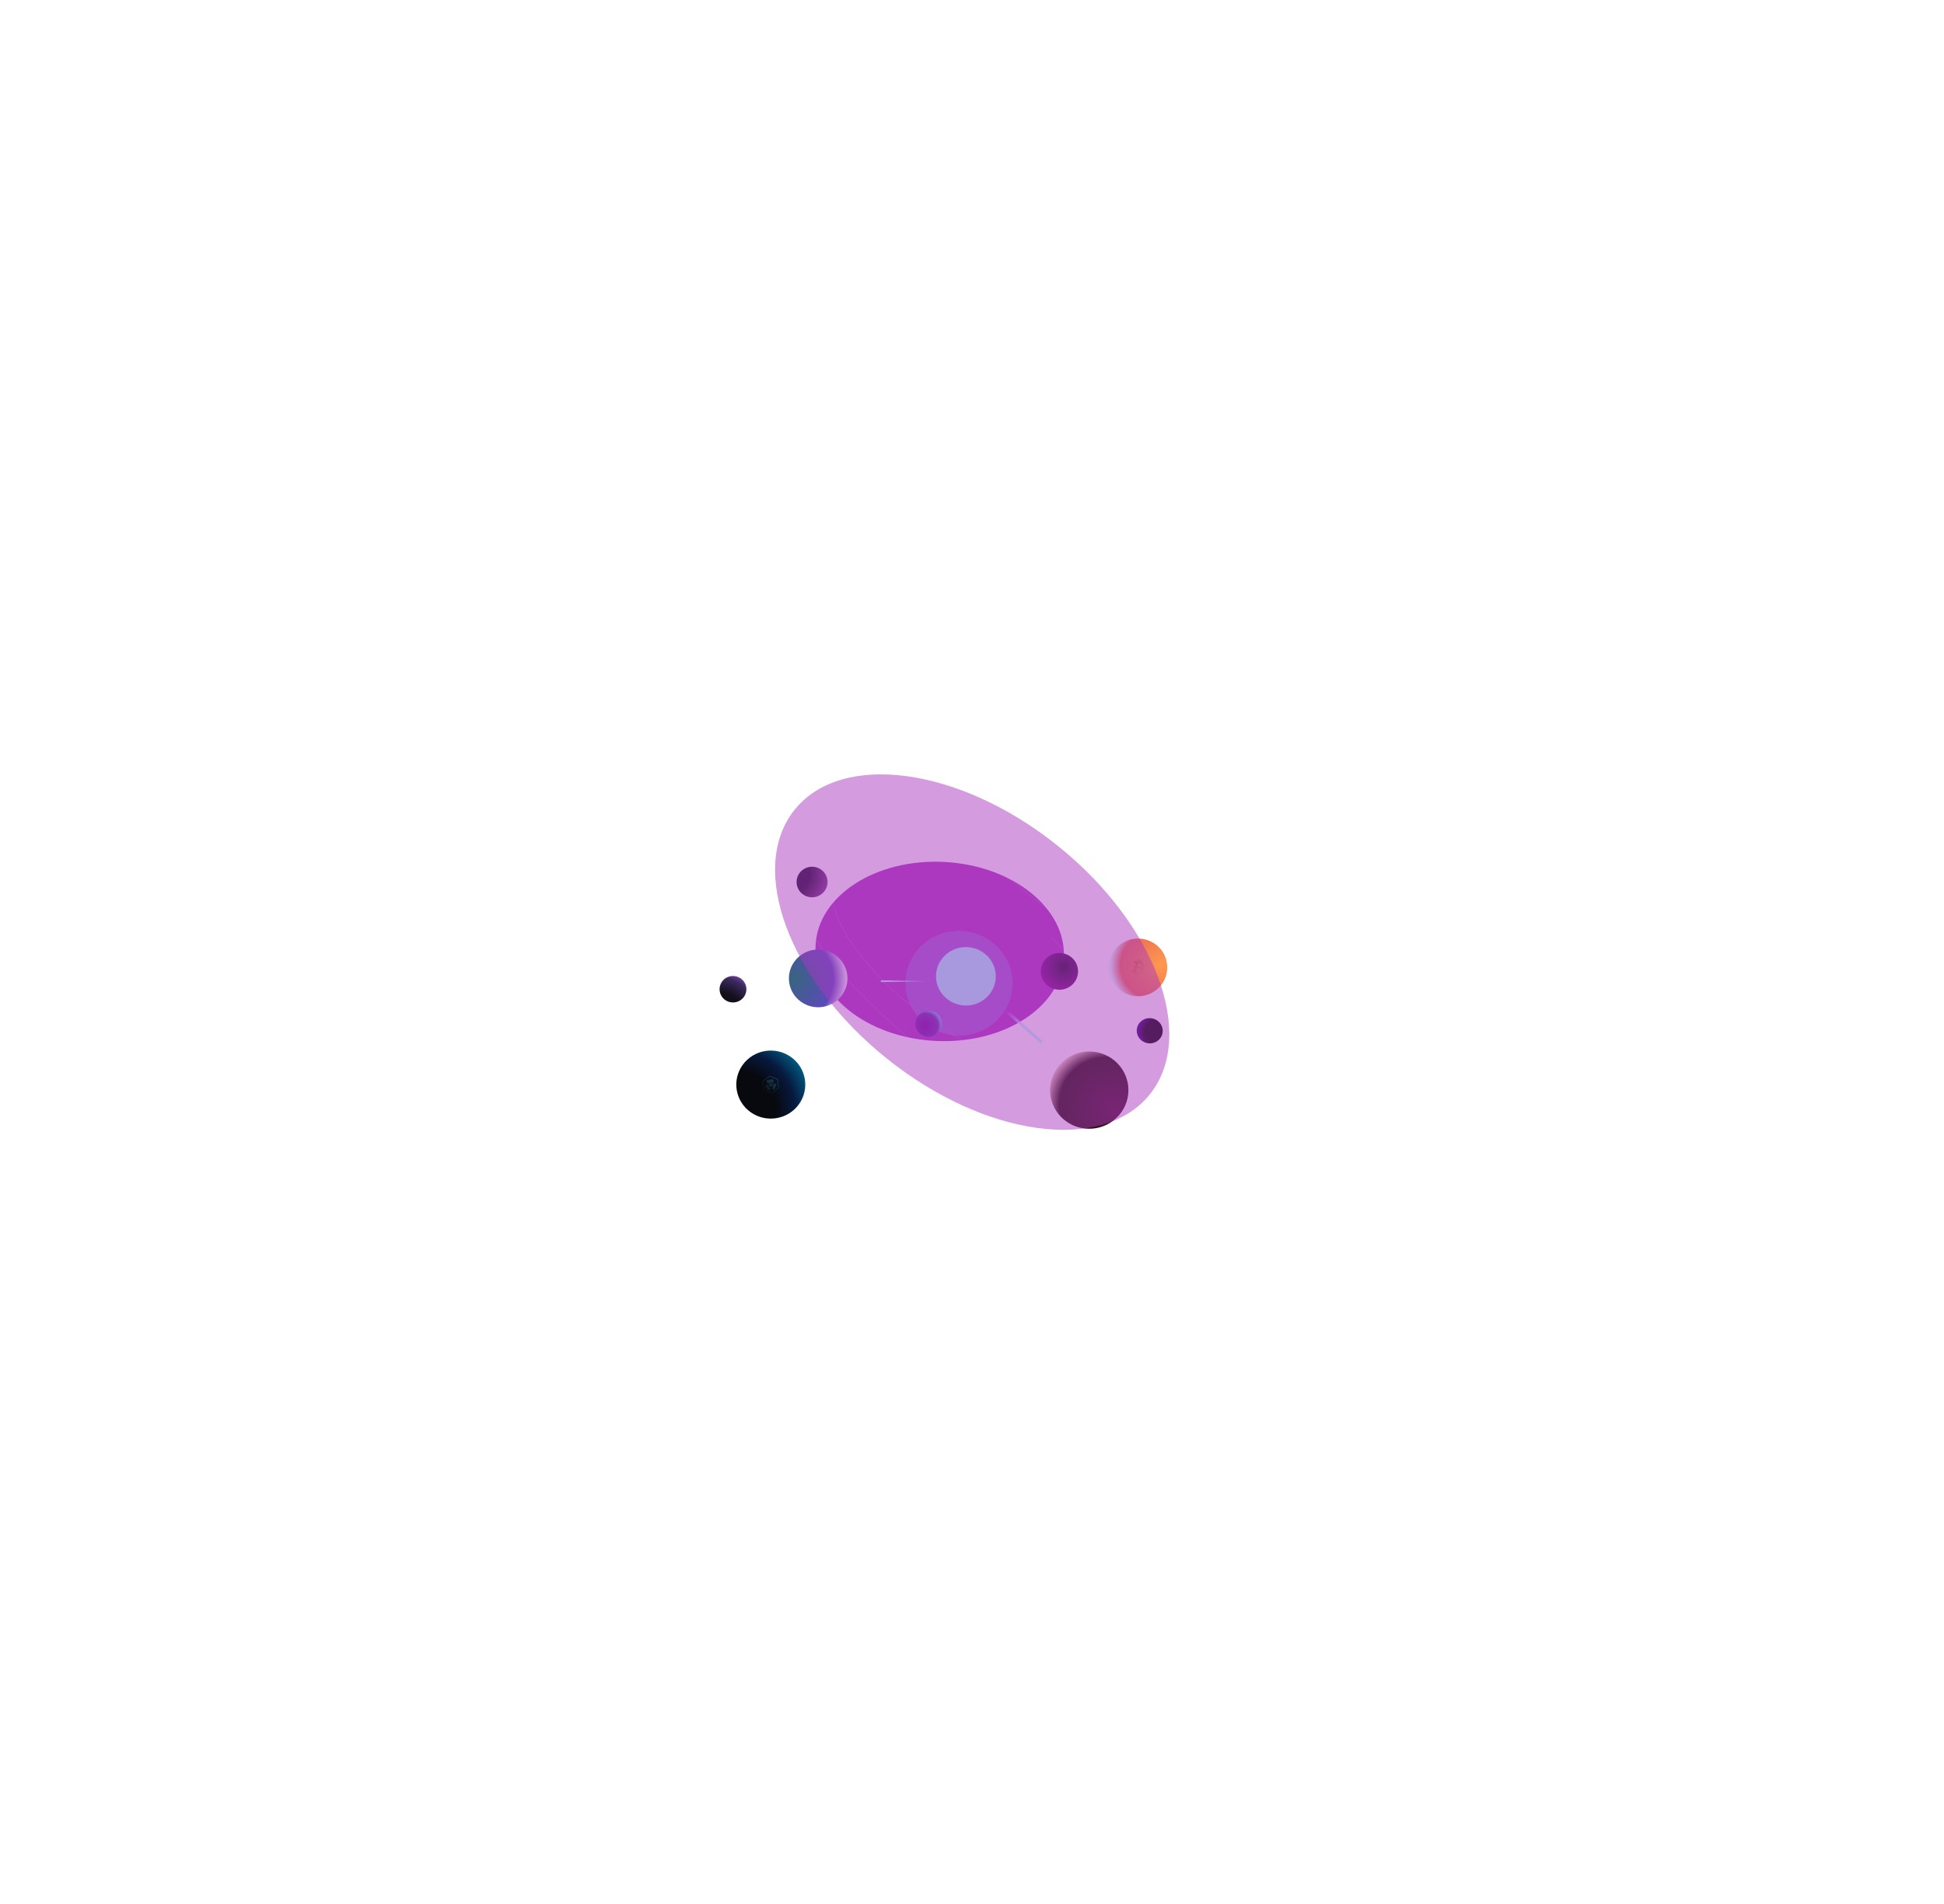 <svg width="2103" height="2060" viewBox="0 0 2103 2060" fill="none" xmlns="http://www.w3.org/2000/svg">
<g filter="url(#filter0_f_2027_273)">
<ellipse cx="1016.58" cy="1029.43" rx="134.482" ry="96.945" transform="rotate(2.95 1016.58 1029.43)" fill="#AD38C1"/>
</g>
<path d="M979.42 934.336C952.52 927.462 930.564 927.984 916.618 935.766C902.697 943.533 897.404 958.178 901.558 977.702C905.714 997.232 919.111 1020.62 939.877 1044.56C960.641 1068.5 987.71 1091.77 1017.26 1111.07C1046.81 1130.37 1077.34 1144.73 1104.53 1152.12C1131.72 1159.51 1154.16 1159.55 1168.71 1152.28C1175.98 1148.64 1181.1 1143.28 1183.97 1136.43C1186.84 1129.57 1187.46 1121.22 1185.72 1111.62C1182.24 1092.41 1169.48 1069.19 1149.21 1045.25M1015.67 925.804C968.123 899.398 924.807 885.054 893.511 885.322C877.867 885.456 865.761 889.236 857.553 896.303C849.347 903.367 845.011 913.739 844.955 927.111C844.843 953.87 861.883 990.823 893.058 1031.32C924.227 1071.81 967.456 1113.16 1014.96 1147.92C1062.47 1182.67 1111.12 1208.54 1152.15 1220.88C1172.66 1227.05 1190.59 1229.63 1205.24 1228.67C1219.89 1227.72 1231.25 1223.23 1238.66 1215.28C1246.07 1207.33 1249.31 1196.15 1248.4 1182.37C1247.49 1168.58 1242.42 1152.21 1233.23 1133.89C1214.85 1097.25 1181.2 1055.28 1138.33 1015.55M739.967 835.652C693.662 887.658 785.324 1030.78 944.698 1155.32C1104.07 1279.87 1270.81 1338.67 1317.11 1286.67C1363.42 1234.66 1271.76 1091.54 1112.38 966.993C953.008 842.449 786.271 783.646 739.967 835.652Z" stroke="white" stroke-opacity="0.1" stroke-width="1.039"/>
<g filter="url(#filter1_f_2027_273)">
<ellipse cx="1037.46" cy="1063.82" rx="57.949" ry="56.638" transform="rotate(2.95 1037.46 1063.82)" fill="#9489E4" fill-opacity="0.51"/>
</g>
<g filter="url(#filter2_f_2027_273)">
<ellipse cx="1044.9" cy="1056.35" rx="32.346" ry="31.614" transform="rotate(2.95 1044.9 1056.35)" fill="#A5FAFF"/>
</g>
<g filter="url(#filter3_f_2027_273)">
<path d="M883.722 970.038C892.521 967.189 897.311 957.843 894.424 949.163C891.535 940.482 882.062 935.756 873.263 938.605C864.465 941.454 859.674 950.8 862.562 959.48C865.45 968.161 874.924 972.887 883.722 970.038Z" fill="url(#paint0_radial_2027_273)"/>
</g>
<path d="M863.686 1081.62C850.803 1069.97 849.94 1050.21 861.759 1037.5C873.577 1024.79 893.602 1023.94 906.484 1035.6C919.368 1047.26 920.231 1067.01 908.412 1079.72C896.593 1092.43 876.569 1093.28 863.686 1081.62Z" fill="url(#paint1_radial_2027_273)"/>
<g filter="url(#filter4_f_2027_273)">
<path d="M798.981 1083.34C806.265 1080.05 809.464 1071.56 806.127 1064.37C802.79 1057.18 794.18 1054.03 786.897 1057.32C779.613 1060.61 776.413 1069.11 779.75 1076.29C783.088 1083.48 791.697 1086.63 798.981 1083.34Z" fill="url(#paint2_radial_2027_273)"/>
</g>
<g filter="url(#filter5_f_2027_273)">
<path d="M997.127 1095.63C990.368 1099.68 988.218 1108.37 992.324 1115.04C996.431 1121.7 1005.24 1123.82 1012 1119.77C1018.76 1115.72 1020.91 1107.03 1016.8 1100.36C1012.69 1093.7 1003.89 1091.57 997.127 1095.63Z" fill="url(#paint3_radial_2027_273)"/>
</g>
<path d="M1218.27 1075.28C1234.26 1082.25 1252.95 1075.12 1260.02 1059.35C1267.09 1043.58 1259.86 1025.14 1243.87 1018.16C1227.89 1011.19 1209.2 1018.32 1202.13 1034.09C1195.06 1049.86 1202.29 1068.3 1218.27 1075.28Z" fill="url(#paint4_radial_2027_273)"/>
<path d="M1237.92 1045.05C1238.21 1043.1 1236.73 1042.06 1234.71 1041.36L1235.36 1038.73L1233.76 1038.33L1233.12 1040.89C1232.7 1040.79 1232.27 1040.69 1231.84 1040.59L1232.48 1038.01L1230.88 1037.61L1230.22 1040.24C1229.87 1040.16 1229.53 1040.09 1229.2 1040L1229.2 1040L1226.99 1039.44L1226.56 1041.16C1226.56 1041.16 1227.75 1041.43 1227.73 1041.44C1228.37 1041.61 1228.49 1042.04 1228.47 1042.38L1227.72 1045.38C1227.77 1045.39 1227.83 1045.4 1227.89 1045.43C1227.84 1045.42 1227.78 1045.4 1227.72 1045.39L1226.67 1049.59C1226.59 1049.79 1226.39 1050.08 1225.94 1049.97C1225.95 1049.99 1224.77 1049.68 1224.77 1049.68L1223.98 1051.51L1226.06 1052.03C1226.45 1052.13 1226.83 1052.23 1227.21 1052.33L1226.54 1054.99L1228.14 1055.39L1228.8 1052.76C1229.24 1052.87 1229.66 1052.98 1230.08 1053.09L1229.42 1055.71L1231.03 1056.11L1231.69 1053.45C1234.43 1053.97 1236.48 1053.76 1237.35 1051.29C1238.04 1049.3 1237.31 1048.15 1235.87 1047.4C1236.92 1047.16 1237.71 1046.47 1237.92 1045.05ZM1234.26 1050.18C1233.76 1052.17 1230.41 1051.1 1229.32 1050.83L1230.2 1047.3C1231.29 1047.57 1234.78 1048.11 1234.26 1050.18ZM1234.75 1045.02C1234.3 1046.83 1231.51 1045.91 1230.61 1045.68L1231.4 1042.48C1232.31 1042.71 1235.22 1043.13 1234.75 1045.02Z" fill="url(#paint5_linear_2027_273)"/>
<path d="M1134.86 1034.47C1125.61 1040.58 1123.14 1052.94 1129.33 1062.06C1135.53 1071.19 1148.05 1073.64 1157.3 1067.52C1166.56 1061.41 1169.03 1049.06 1162.84 1039.93C1156.64 1030.8 1144.12 1028.36 1134.86 1034.47Z" fill="url(#paint6_radial_2027_273)"/>
<path d="M953.682 1061.59L1029.06 1060.11" stroke="url(#paint7_linear_2027_273)" stroke-width="1.964" stroke-linecap="round"/>
<g filter="url(#filter6_i_2027_273)">
<path d="M1145.08 1151.4C1160.25 1133.83 1186.99 1131.71 1204.81 1146.68C1222.62 1161.65 1224.76 1188.03 1209.59 1205.6C1194.42 1223.18 1167.68 1225.29 1149.87 1210.33C1132.05 1195.36 1129.91 1168.98 1145.08 1151.4Z" fill="url(#paint8_radial_2027_273)"/>
</g>
<path d="M1038.11 1049.32L1126.02 1127" stroke="url(#paint9_linear_2027_273)" stroke-width="3.204" stroke-linecap="round"/>
<g filter="url(#filter7_f_2027_273)">
<ellipse cx="1243.75" cy="1115.26" rx="14.063" ry="13.636" transform="rotate(-171.642 1243.75 1115.26)" fill="url(#paint10_radial_2027_273)"/>
</g>
<path d="M864.206 1194.89C876.171 1178.34 872.272 1155.35 855.496 1143.55C838.721 1131.74 815.422 1135.59 803.457 1152.14C791.492 1168.69 795.391 1191.67 812.166 1203.48C828.941 1215.28 852.24 1211.44 864.206 1194.89Z" fill="url(#paint11_radial_2027_273)"/>
<path fill-rule="evenodd" clip-rule="evenodd" d="M841.373 1167.6L832.337 1163.98L824.641 1169.89L825.98 1179.42L835.016 1183.04L842.713 1177.13L841.373 1167.6ZM840.736 1168.09L832.448 1164.77L825.389 1170.19L826.617 1178.93L834.905 1182.25L841.965 1176.83L840.736 1168.09Z" fill="url(#paint12_linear_2027_273)"/>
<path d="M829.512 1168.56L829.239 1172.12L837.331 1171.01L836.085 1167.66L829.512 1168.56Z" fill="url(#paint13_linear_2027_273)"/>
<path d="M832.278 1174.03L832.309 1176.11L835.734 1175.64L835.191 1173.64L835.683 1171.71L831.273 1172.32L832.278 1174.03Z" fill="url(#paint14_linear_2027_273)"/>
<path d="M831.581 1174.13L829.393 1173.21L827.44 1175.09L831.193 1179.77L832.444 1179.6L833.659 1178.13L833.568 1177.49L831.891 1176.34L831.581 1174.13Z" fill="url(#paint15_linear_2027_273)"/>
<path d="M835.888 1173.54L837.74 1172.07L840.137 1173.35L837.818 1178.87L836.566 1179.04L834.993 1177.95L834.902 1177.3L836.198 1175.75L835.888 1173.54Z" fill="url(#paint16_linear_2027_273)"/>
<g filter="url(#filter8_f_2027_273)">
<ellipse cx="1051.71" cy="1030.16" rx="246.221" ry="147.635" transform="rotate(38.694 1051.71 1030.16)" fill="#AD38C1" fill-opacity="0.5"/>
</g>
<defs>
<filter id="filter0_f_2027_273" x="682.182" y="732.361" width="668.797" height="594.136" filterUnits="userSpaceOnUse" color-interpolation-filters="sRGB">
<feFlood flood-opacity="0" result="BackgroundImageFix"/>
<feBlend mode="normal" in="SourceGraphic" in2="BackgroundImageFix" result="shape"/>
<feGaussianBlur stdDeviation="100" result="effect1_foregroundBlur_2027_273"/>
</filter>
<filter id="filter1_f_2027_273" x="909.513" y="937.173" width="255.894" height="253.286" filterUnits="userSpaceOnUse" color-interpolation-filters="sRGB">
<feFlood flood-opacity="0" result="BackgroundImageFix"/>
<feBlend mode="normal" in="SourceGraphic" in2="BackgroundImageFix" result="shape"/>
<feGaussianBlur stdDeviation="35" result="effect1_foregroundBlur_2027_273"/>
</filter>
<filter id="filter2_f_2027_273" x="952.555" y="964.735" width="184.69" height="183.234" filterUnits="userSpaceOnUse" color-interpolation-filters="sRGB">
<feFlood flood-opacity="0" result="BackgroundImageFix"/>
<feBlend mode="normal" in="SourceGraphic" in2="BackgroundImageFix" result="shape"/>
<feGaussianBlur stdDeviation="30" result="effect1_foregroundBlur_2027_273"/>
</filter>
<filter id="filter3_f_2027_273" x="857.721" y="933.775" width="41.543" height="41.092" filterUnits="userSpaceOnUse" color-interpolation-filters="sRGB">
<feFlood flood-opacity="0" result="BackgroundImageFix"/>
<feBlend mode="normal" in="SourceGraphic" in2="BackgroundImageFix" result="shape"/>
<feGaussianBlur stdDeviation="2" result="effect1_foregroundBlur_2027_273"/>
</filter>
<filter id="filter4_f_2027_273" x="773.429" y="1051.02" width="39.02" height="38.63" filterUnits="userSpaceOnUse" color-interpolation-filters="sRGB">
<feFlood flood-opacity="0" result="BackgroundImageFix"/>
<feBlend mode="normal" in="SourceGraphic" in2="BackgroundImageFix" result="shape"/>
<feGaussianBlur stdDeviation="2.5" result="effect1_foregroundBlur_2027_273"/>
</filter>
<filter id="filter5_f_2027_273" x="985.24" y="1088.57" width="38.644" height="38.259" filterUnits="userSpaceOnUse" color-interpolation-filters="sRGB">
<feFlood flood-opacity="0" result="BackgroundImageFix"/>
<feBlend mode="normal" in="SourceGraphic" in2="BackgroundImageFix" result="shape"/>
<feGaussianBlur stdDeviation="2.5" result="effect1_foregroundBlur_2027_273"/>
</filter>
<filter id="filter6_i_2027_273" x="1134.97" y="1136.7" width="85.739" height="84.6" filterUnits="userSpaceOnUse" color-interpolation-filters="sRGB">
<feFlood flood-opacity="0" result="BackgroundImageFix"/>
<feBlend mode="normal" in="SourceGraphic" in2="BackgroundImageFix" result="shape"/>
<feColorMatrix in="SourceAlpha" type="matrix" values="0 0 0 0 0 0 0 0 0 0 0 0 0 0 0 0 0 0 127 0" result="hardAlpha"/>
<feOffset dx="1" dy="1"/>
<feGaussianBlur stdDeviation="2.5"/>
<feComposite in2="hardAlpha" operator="arithmetic" k2="-1" k3="1"/>
<feColorMatrix type="matrix" values="0 0 0 0 0.992 0 0 0 0 0.569 0 0 0 0 1 0 0 0 1 0"/>
<feBlend mode="normal" in2="shape" result="effect1_innerShadow_2027_273"/>
</filter>
<filter id="filter7_f_2027_273" x="1222.69" y="1094.62" width="42.112" height="41.294" filterUnits="userSpaceOnUse" color-interpolation-filters="sRGB">
<feFlood flood-opacity="0" result="BackgroundImageFix"/>
<feBlend mode="normal" in="SourceGraphic" in2="BackgroundImageFix" result="shape"/>
<feGaussianBlur stdDeviation="3.5" result="effect1_foregroundBlur_2027_273"/>
</filter>
<filter id="filter8_f_2027_273" x="0.913" y="0.305" width="2101.6" height="2059.7" filterUnits="userSpaceOnUse" color-interpolation-filters="sRGB">
<feFlood flood-opacity="0" result="BackgroundImageFix"/>
<feBlend mode="normal" in="SourceGraphic" in2="BackgroundImageFix" result="shape"/>
<feGaussianBlur stdDeviation="418.78" result="effect1_foregroundBlur_2027_273"/>
</filter>
<radialGradient id="paint0_radial_2027_273" cx="0" cy="0" r="1" gradientUnits="userSpaceOnUse" gradientTransform="translate(855.031 945.632) rotate(26.378) scale(45.118 44.753)">
<stop offset="0.474" stop-color="#190F2E"/>
<stop offset="0.946" stop-color="#7D4087"/>
</radialGradient>
<radialGradient id="paint1_radial_2027_273" cx="0" cy="0" r="1" gradientUnits="userSpaceOnUse" gradientTransform="translate(858.997 1059.16) rotate(-1.381) scale(62.288 66.422)">
<stop stop-color="#386480"/>
<stop offset="0.682" stop-color="#5B4BB9"/>
<stop offset="0.932" stop-color="#F9FDFF"/>
</radialGradient>
<radialGradient id="paint2_radial_2027_273" cx="0" cy="0" r="1" gradientUnits="userSpaceOnUse" gradientTransform="translate(780.219 1095.26) rotate(-62.363) scale(44.947 45.297)">
<stop offset="0.474" stop-color="#130F1A"/>
<stop offset="0.823" stop-color="#3B2A5E"/>
<stop offset="0.991" stop-color="#8543B1"/>
</radialGradient>
<radialGradient id="paint3_radial_2027_273" cx="0" cy="0" r="1" gradientUnits="userSpaceOnUse" gradientTransform="translate(1000.79 1110.19) rotate(-25.469) scale(19.733 19.567)">
<stop stop-color="#77099E"/>
<stop offset="0.698" stop-color="#6B2DAA"/>
<stop offset="1" stop-color="#6CE8FF"/>
</radialGradient>
<radialGradient id="paint4_radial_2027_273" cx="0" cy="0" r="1" gradientUnits="userSpaceOnUse" gradientTransform="translate(1256.95 1043.41) rotate(172.885) scale(62.282 55.864)">
<stop stop-color="#FF994F"/>
<stop offset="0.719" stop-color="#EB6E53"/>
<stop offset="0.896" stop-color="#DEFFFB"/>
</radialGradient>
<linearGradient id="paint5_linear_2027_273" x1="1224.1" y1="1040.74" x2="1237.61" y2="1056.44" gradientUnits="userSpaceOnUse">
<stop stop-color="#6F3500" stop-opacity="0.34"/>
<stop offset="1" stop-color="#B55700" stop-opacity="0"/>
</linearGradient>
<radialGradient id="paint6_radial_2027_273" cx="0" cy="0" r="1" gradientUnits="userSpaceOnUse" gradientTransform="translate(1151.35 1046.08) rotate(151.144) scale(32.175 34.403)">
<stop stop-color="#200F31"/>
<stop offset="0.837" stop-color="#82118C"/>
</radialGradient>
<linearGradient id="paint7_linear_2027_273" x1="953.716" y1="1061.59" x2="953.772" y2="1058.66" gradientUnits="userSpaceOnUse">
<stop offset="0.191" stop-color="#BAFBFF"/>
<stop offset="0.427" stop-color="#AFD4F9" stop-opacity="0"/>
</linearGradient>
<radialGradient id="paint8_radial_2027_273" cx="0" cy="0" r="1" gradientUnits="userSpaceOnUse" gradientTransform="translate(1205.04 1201.37) rotate(-141.817) scale(90.46 80.316)">
<stop stop-color="#45122B"/>
<stop offset="0.693" stop-color="#1B1200"/>
<stop offset="0.88" stop-color="#FFE7D1"/>
</radialGradient>
<linearGradient id="paint9_linear_2027_273" x1="1125.98" y1="1127.02" x2="1050.37" y2="1038.71" gradientUnits="userSpaceOnUse">
<stop offset="0.191" stop-color="#BAFBFF"/>
<stop offset="0.427" stop-color="#AFD4F9" stop-opacity="0"/>
</linearGradient>
<radialGradient id="paint10_radial_2027_273" cx="0" cy="0" r="1" gradientUnits="userSpaceOnUse" gradientTransform="translate(1235.88 1115.14) rotate(2.018) scale(21.503 22.033)">
<stop offset="0.413"/>
<stop offset="0.601"/>
<stop offset="1" stop-color="#3F048B"/>
</radialGradient>
<radialGradient id="paint11_radial_2027_273" cx="0" cy="0" r="1" gradientUnits="userSpaceOnUse" gradientTransform="translate(796.667 1200.8) rotate(-34.253) scale(90.258 89.819)">
<stop offset="0.474" stop-color="#07090F"/>
<stop offset="0.703" stop-color="#07193E"/>
<stop offset="0.926" stop-color="#015980"/>
</radialGradient>
<linearGradient id="paint12_linear_2027_273" x1="841.746" y1="1164.22" x2="824.304" y2="1184.53" gradientUnits="userSpaceOnUse">
<stop stop-color="#68DBFF" stop-opacity="0.26"/>
<stop offset="1" stop-color="#48D3FF" stop-opacity="0"/>
</linearGradient>
<linearGradient id="paint13_linear_2027_273" x1="841.746" y1="1164.22" x2="824.304" y2="1184.53" gradientUnits="userSpaceOnUse">
<stop stop-color="#68DBFF" stop-opacity="0.26"/>
<stop offset="1" stop-color="#48D3FF" stop-opacity="0"/>
</linearGradient>
<linearGradient id="paint14_linear_2027_273" x1="841.746" y1="1164.22" x2="824.304" y2="1184.53" gradientUnits="userSpaceOnUse">
<stop stop-color="#68DBFF" stop-opacity="0.26"/>
<stop offset="1" stop-color="#48D3FF" stop-opacity="0"/>
</linearGradient>
<linearGradient id="paint15_linear_2027_273" x1="841.746" y1="1164.22" x2="824.304" y2="1184.53" gradientUnits="userSpaceOnUse">
<stop stop-color="#68DBFF" stop-opacity="0.26"/>
<stop offset="1" stop-color="#48D3FF" stop-opacity="0"/>
</linearGradient>
<linearGradient id="paint16_linear_2027_273" x1="841.746" y1="1164.22" x2="824.304" y2="1184.53" gradientUnits="userSpaceOnUse">
<stop stop-color="#68DBFF" stop-opacity="0.26"/>
<stop offset="1" stop-color="#48D3FF" stop-opacity="0"/>
</linearGradient>
</defs>
</svg>
